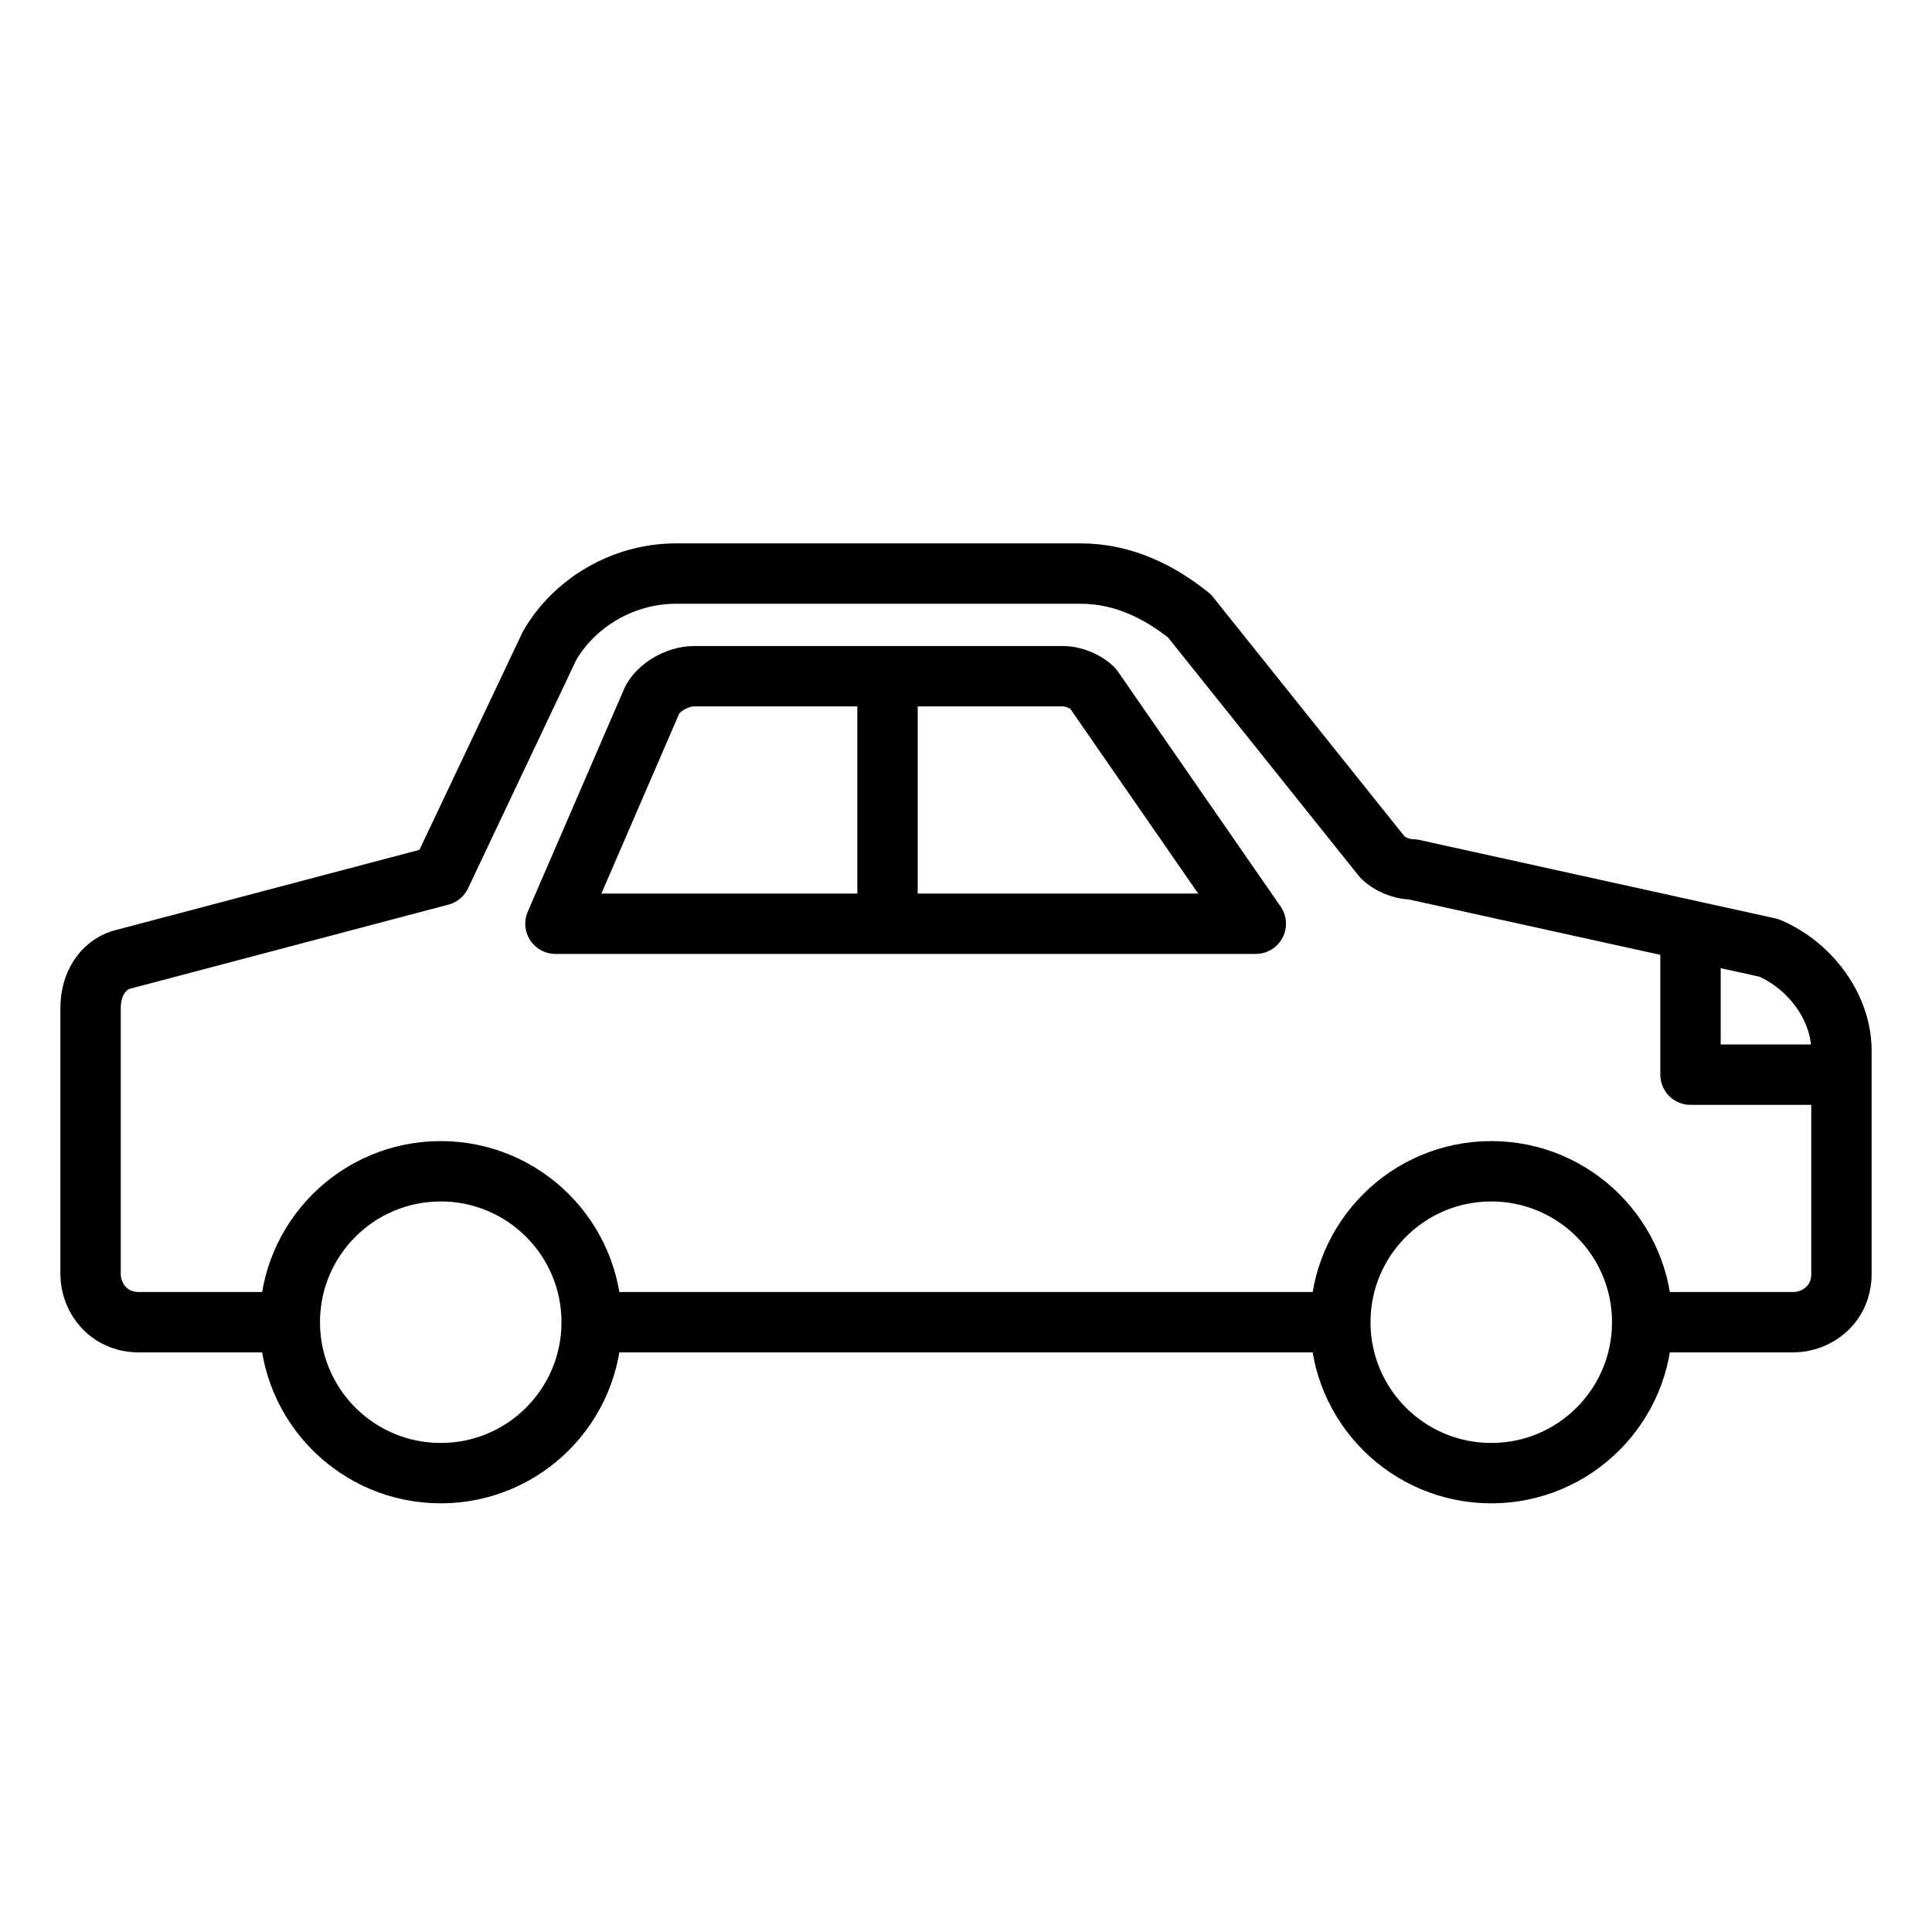 <svg version="1.1" viewBox="0 0 32 32"  height="32px" width="32px" fill="none" stroke="black"><g id="automobile" transform="translate(1 9)"><circle class="stroke" style="fill:none;stroke:currentColor;stroke-linejoin:round;stroke-width:1px;" cx="6.3" cy="12.9" r="2.5"/><circle class="stroke" style="fill:none;stroke:currentColor;stroke-linejoin:round;stroke-width:1px;" cx="23.7" cy="12.9" r="2.5"/><line class="stroke" style="fill:none;stroke:currentColor;stroke-linejoin:round;stroke-width:1px;" x1="21.2" y1="12.9" x2="8.8" y2="12.9"/><path class="stroke" style="fill:none;stroke:currentColor;stroke-linejoin:round;stroke-width:1px;" d="M3.8,12.9H1.3c-0.5,0-0.8-0.4-0.8-0.8V7.7C0.5,7.3,0.7,7,1,6.9l5.3-1.4l1.8-3.8C8.5,1,9.3,0.5,10.2,0.5h6.7c0.7,0,1.3,0.3,1.8,0.7l3.2,4c0.1,0.1,0.3,0.2,0.5,0.2l5.9,1.3C29,7,29.5,7.7,29.5,8.4v3.7c0,0.5-0.4,0.8-0.8,0.8h-2.5"/><path class="stroke" style="fill:none;stroke:currentColor;stroke-linejoin:round;stroke-width:1px;" d="M8.2,6.3l1.6-3.7c0.1-0.2,0.4-0.4,0.7-0.4h6.1c0.2,0,0.4,0.1,0.5,0.2l2.7,3.9H8.2z"/><line class="stroke" style="fill:none;stroke:currentColor;stroke-linejoin:round;stroke-width:1px;" x1="13.7" y1="2.2" x2="13.7" y2="6.3"/><polyline class="stroke" style="fill:none;stroke:currentColor;stroke-linejoin:round;stroke-width:1px;" points="27,6.7 27,8.8 29.5,8.8 "/></g></svg>